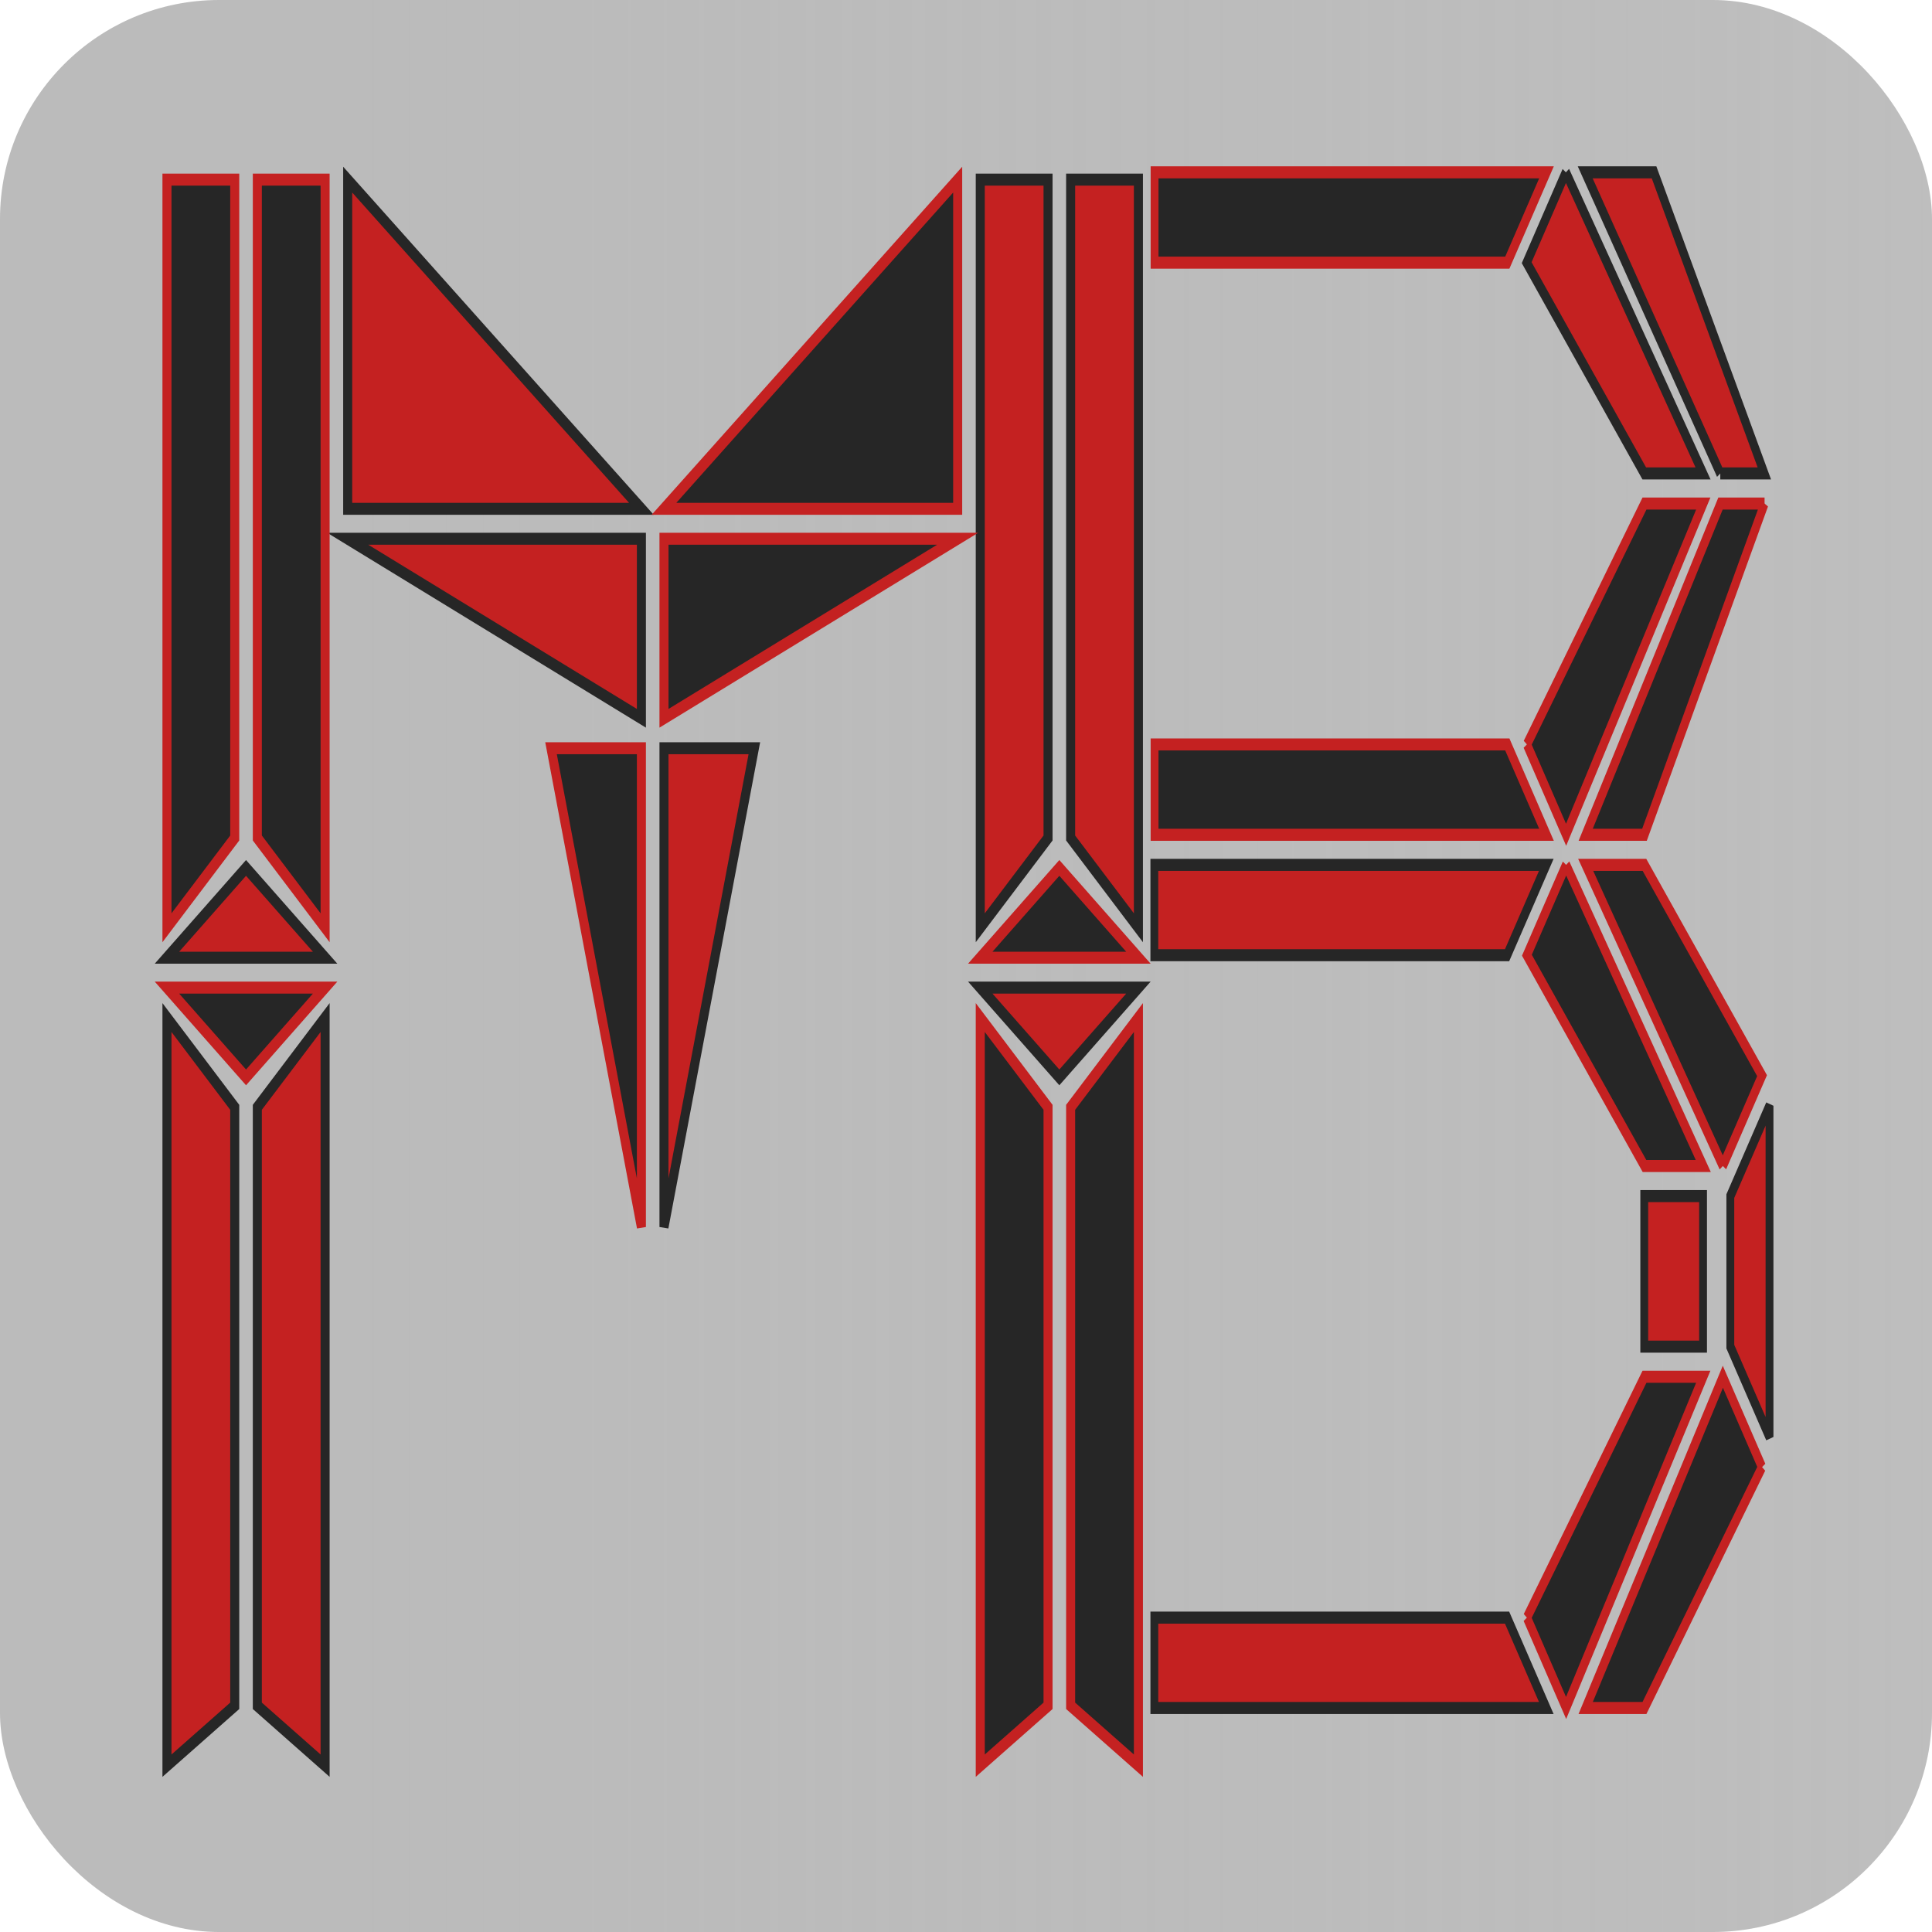 <?xml version="1.0" encoding="UTF-8" standalone="no"?>
<!-- Created with Inkscape (http://www.inkscape.org/) -->

<svg
   width="120"
   height="120"
   viewBox="0 0 120 120"
   version="1.1"
   id="svg5"
   inkscape:version="1.2.2 (732a01da63, 2022-12-09)"
   sodipodi:docname="mb-logo.svg"
   inkscape:export-filename="mb-logo.png"
   inkscape:export-xdpi="576.72552"
   inkscape:export-ydpi="576.72552"
   xmlns:inkscape="http://www.inkscape.org/namespaces/inkscape"
   xmlns:sodipodi="http://sodipodi.sourceforge.net/DTD/sodipodi-0.dtd"
   xmlns:xlink="http://www.w3.org/1999/xlink"
   xmlns="http://www.w3.org/2000/svg"
   xmlns:svg="http://www.w3.org/2000/svg">
  <sodipodi:namedview
     id="namedview7"
     pagecolor="#ffffff"
     bordercolor="#000000"
     borderopacity="0.25"
     inkscape:showpageshadow="2"
     inkscape:pageopacity="0.0"
     inkscape:pagecheckerboard="0"
     inkscape:deskcolor="#d1d1d1"
     inkscape:document-units="px"
     showgrid="true"
     inkscape:zoom="4.7497739"
     inkscape:cx="69.371723"
     inkscape:cy="58.213297"
     inkscape:window-width="1470"
     inkscape:window-height="891"
     inkscape:window-x="1920"
     inkscape:window-y="37"
     inkscape:window-maximized="0"
     inkscape:current-layer="layer2"
     showguides="true">
    <inkscape:grid
       type="xygrid"
       id="grid5202"
       enabled="false"
       originx="-333.098"
       originy="-233.454" />
  </sodipodi:namedview>
  <defs
     id="defs2">
    <linearGradient
       inkscape:collect="always"
       id="linearGradient6240">
      <stop
         style="stop-color:#831616;stop-opacity:1;"
         offset="0"
         id="stop6236" />
      <stop
         style="stop-color:#831616;stop-opacity:0.382;"
         offset="1"
         id="stop6238" />
    </linearGradient>
    <filter
       y="-0.028"
       height="1.06"
       inkscape:menu-tooltip="Darkens the edge with an inner blur and adds a flexible glow"
       inkscape:menu="Shadows and Glows"
       inkscape:label="Dark and Glow"
       style="color-interpolation-filters:sRGB"
       id="filter2151"
       x="-0.07"
       width="1.132">
      <feGaussianBlur
         stdDeviation="0.5"
         result="result6"
         id="feGaussianBlur2141" />
      <feComposite
         result="result8"
         in="SourceGraphic"
         operator="atop"
         in2="result6"
         id="feComposite2143" />
      <feComposite
         result="result9"
         operator="over"
         in2="SourceAlpha"
         in="result8"
         id="feComposite2145" />
      <feColorMatrix
         values="1 0 0 0 0 0 1 0 0 0 0 0 1 0 0 0 0 0 1 0 "
         result="result10"
         id="feColorMatrix2147" />
      <feBlend
         in="result10"
         mode="normal"
         in2="result6"
         id="feBlend2149" />
    </filter>
    <filter
       inkscape:menu="Shadows and Glows"
       inkscape:menu-tooltip="Cut out, add inner shadow and colorize some parts of an image"
       style="color-interpolation-filters:sRGB"
       inkscape:label="Emergence"
       id="filter2281"
       x="-0.353"
       y="-0.15"
       width="1.838"
       height="1.364">
      <feColorMatrix
         result="result1"
         id="feColorMatrix2253"
         type="matrix"
         values="1 0 0 0 0 0 0 0 1 0 0 0 0 0 0 0.21 0.72 0.07 0 0" />
      <feColorMatrix
         values="1 0 0 0 0 0 1 0 0 0 0 0 1 0 0 0 0 0 2 0 "
         result="result9"
         id="feColorMatrix2255" />
      <feComposite
         in2="result9"
         in="SourceGraphic"
         operator="in"
         result="result4"
         id="feComposite2257" />
      <feFlood
         result="result2"
         flood-color="rgb(0,0,0)"
         id="feFlood2259" />
      <feComposite
         in2="result9"
         operator="in"
         result="result10"
         id="feComposite2261" />
      <feComposite
         in2="result4"
         operator="atop"
         id="feComposite2263" />
      <feGaussianBlur
         stdDeviation="3"
         result="result8"
         id="feGaussianBlur2265" />
      <feOffset
         dx="3"
         dy="3"
         result="result3"
         in="result8"
         id="feOffset2267" />
      <feFlood
         flood-opacity="1"
         flood-color="rgb(219,173,62)"
         result="result5"
         id="feFlood2269" />
      <feMerge
         result="result6"
         id="feMerge2277">
        <feMergeNode
           in="result5"
           id="feMergeNode2271" />
        <feMergeNode
           in="result3"
           id="feMergeNode2273" />
        <feMergeNode
           in="result4"
           id="feMergeNode2275" />
      </feMerge>
      <feComposite
         in2="SourceGraphic"
         operator="in"
         result="result7"
         id="feComposite2279" />
    </filter>
    <linearGradient
       inkscape:collect="always"
       xlink:href="#linearGradient6218-9"
       id="linearGradient6220-7"
       x1="936.338"
       y1="739.656"
       x2="1057.338"
       y2="739.656"
       gradientUnits="userSpaceOnUse"
       gradientTransform="translate(-5.3e-5)" />
    <linearGradient
       inkscape:collect="always"
       id="linearGradient6218-9">
      <stop
         style="stop-color:#adadad;stop-opacity:0.83;"
         offset="0.179"
         id="stop6214-3" />
      <stop
         style="stop-color:#bebebe;stop-opacity:1;"
         offset="1"
         id="stop6216-8" />
    </linearGradient>
    <linearGradient
       inkscape:collect="always"
       xlink:href="#linearGradient6240"
       id="linearGradient740"
       gradientUnits="userSpaceOnUse"
       x1="936.338"
       y1="739.656"
       x2="1057.338"
       y2="739.656"
       gradientTransform="translate(-5.3e-5)" />
  </defs>
  <g
     inkscape:groupmode="layer"
     id="layer2"
     inkscape:label="Logo"
     style="fill:#f0470f;fill-opacity:1;stroke:#000000;stroke-opacity:1"
     transform="translate(-936.838,-679.656)">
    <rect
       style="fill:url(#linearGradient6220-7);fill-opacity:1;stroke:url(#linearGradient740);stroke-width:0;stroke-dasharray:none;stroke-opacity:1"
       id="rect6003-4"
       width="120"
       height="120"
       x="936.838"
       y="679.656"
       inkscape:label="background"
       ry="13.607"
       inkscape:export-filename="../../../../../../../../../../../../../Desktop/Programming/programs/github/web_apps/app_boilerplate/src/assets/images/logo/mb-logo-light.png"
       inkscape:export-xdpi="576.72552"
       inkscape:export-ydpi="576.72552" />
    <g
       id="g5949"
       inkscape:label="logo"
       transform="matrix(1,0,0,1,-1.326,2.431)"
       inkscape:export-filename="./mb-logo.png"
       inkscape:export-xdpi="679.92194"
       inkscape:export-ydpi="679.92194">
      <g
         id="g1467"
         inkscape:label="M"
         transform="matrix(0.771,0,0,0.883,265.743,99.009)"
         style="stroke:#dd0e0e;stroke-opacity:0.75">
        <g
           id="g6988"
           inkscape:label="M-color1"
           style="fill:#c42121;fill-opacity:1;stroke:#262626;stroke-width:2;stroke-dasharray:none;stroke-opacity:1"
           transform="matrix(0.364,0,0,0.421,881.952,663.257)"
           inkscape:export-filename="./mb-logo.png"
           inkscape:export-xdpi="576.72552"
           inkscape:export-ydpi="576.72552">
          <path
             id="path5222"
             style="fill:#c42121;fill-opacity:1;stroke:#262626;stroke-width:2;stroke-dasharray:none;stroke-opacity:1"
             d="M 10,150 V 275 L 25,265 V 165 Z m 35,0 -15,15 v 100 l 15,10 z"
             sodipodi:nodetypes="cccccccccc"
             inkscape:label="m/column/left/bottom" />
          <path
             style="fill:#c42121;fill-opacity:1;stroke:#262626;stroke-width:2;stroke-dasharray:none;stroke-opacity:1"
             d="m 10,140 17.5,-15 17.5,15 z"
             id="path5216"
             inkscape:label="m/column/left/diamond/top" />
          <g
             id="g6962"
             inkscape:label="m/center/left/top"
             style="fill:#c42121;fill-opacity:1;stroke:#262626;stroke-width:2;stroke-dasharray:none;stroke-opacity:1">
            <path
               id="rect3575"
               style="fill:#c42121;fill-opacity:1;stroke:#262626;stroke-width:2;stroke-dasharray:none;stroke-opacity:1"
               d="m 50,10 65,55 v 0 H 50 Z"
               sodipodi:nodetypes="ccccc" />
            <path
               id="path5160"
               style="fill:#c42121;fill-opacity:1;stroke:#262626;stroke-width:2;stroke-dasharray:none;stroke-opacity:1"
               d="M 115,100 50,70 v 0 h 65 z"
               sodipodi:nodetypes="ccccc" />
          </g>
          <path
             id="path5253"
             style="fill:#c42121;fill-opacity:1;stroke:#262626;stroke-width:2;stroke-dasharray:none;stroke-opacity:1"
             d="m 140,105 -20,80 v 0 -80 z"
             sodipodi:nodetypes="ccccc"
             inkscape:label="m/center/right/bottom" />
          <g
             id="g6876"
             inkscape:label="m/column/right/top"
             style="fill:#c42121;fill-opacity:1;stroke:#262626;stroke-width:2;stroke-dasharray:none;stroke-opacity:1">
            <path
               style="fill:#c42121;fill-opacity:1;stroke:#262626;stroke-width:2;stroke-dasharray:none;stroke-opacity:1"
               d="m 210,10 h 15 V 135 l -15,-15 z"
               id="path5255" />
            <path
               style="fill:#c42121;fill-opacity:1;stroke:#262626;stroke-width:2;stroke-dasharray:none;stroke-opacity:1"
               d="M 205,10 H 190 V 135 l 15,-15 z"
               id="path5257" />
          </g>
          <path
             style="fill:#c42121;fill-opacity:1;stroke:#262626;stroke-width:2;stroke-dasharray:none;stroke-opacity:1"
             d="m 190,145 17.5,15 17.5,-15 z"
             id="path5261"
             inkscape:label="m/column/diamond/bottom" />
        </g>
        <g
           id="g7051"
           inkscape:label="M-color2"
           style="fill:#262626;fill-opacity:1;stroke:#c42121;stroke-width:2;stroke-dasharray:none;stroke-opacity:1"
           transform="matrix(0.364,0,0,0.421,881.952,663.257)">
          <path
             id="path5182"
             style="fill:#262626;fill-opacity:1;stroke:#c42121;stroke-width:2;stroke-dasharray:none;stroke-opacity:1"
             d="m 95,105 20,80 v 0 -80 z"
             sodipodi:nodetypes="ccccc"
             inkscape:label="m/center/left/bottom" />
          <g
             id="g6872"
             inkscape:label="m/column/left/top"
             style="fill:#262626;fill-opacity:1;stroke:#c42121;stroke-width:2;stroke-dasharray:none;stroke-opacity:1">
            <path
               style="fill:#262626;fill-opacity:1;stroke:#c42121;stroke-width:2;stroke-dasharray:none;stroke-opacity:1"
               d="M 25,10 H 10 v 125 l 15,-15 z"
               id="path5212" />
            <path
               style="fill:#262626;fill-opacity:1;stroke:#c42121;stroke-width:2;stroke-dasharray:none;stroke-opacity:1"
               d="M 30,10 H 45 V 135 L 30,120 Z"
               id="path5214" />
          </g>
          <path
             style="fill:#262626;fill-opacity:1;stroke:#c42121;stroke-width:2;stroke-dasharray:none;stroke-opacity:1"
             d="M 45,145 27.5,160 10,145 Z"
             id="path5220"
             inkscape:label="m/column/left/diamond/bottom" />
          <g
             id="g6958"
             inkscape:label="m/center/right/top"
             style="fill:#262626;fill-opacity:1;stroke:#c42121;stroke-width:2;stroke-dasharray:none;stroke-opacity:1">
            <path
               id="path5249"
               style="fill:#262626;fill-opacity:1;stroke:#c42121;stroke-width:2;stroke-dasharray:none;stroke-opacity:1"
               d="M 185,10 120,65 v 0 h 65 z"
               sodipodi:nodetypes="ccccc" />
            <path
               id="path5251"
               style="fill:#262626;fill-opacity:1;stroke:#c42121;stroke-width:2;stroke-dasharray:none;stroke-opacity:1"
               d="m 120,100 65,-30 v 0 h -65 z"
               sodipodi:nodetypes="ccccc" />
          </g>
          <path
             style="fill:#262626;fill-opacity:1;stroke:#c42121;stroke-width:2;stroke-dasharray:none;stroke-opacity:1"
             d="M 225,140 207.5,125 190,140 Z"
             id="path5259"
             inkscape:label="m/column/diamond/top" />
          <path
             id="path5263"
             style="fill:#262626;fill-opacity:1;stroke:#c42121;stroke-width:2;stroke-dasharray:none;stroke-opacity:1"
             d="M 225,150 V 275 L 210,265 V 165 Z m -35,0 15,15 v 100 l -15,10 z"
             sodipodi:nodetypes="cccccccccc"
             inkscape:label="m/column/right/bottom" />
        </g>
      </g>
      <g
         id="g1162"
         inkscape:label="B"
         transform="matrix(2.254,0,0,2.011,-549.763,-277.301)"
         style="stroke:#dd0e0e;stroke-opacity:0.75"
         inkscape:export-filename="./mb-logo.png"
         inkscape:export-xdpi="679.92194"
         inkscape:export-ydpi="679.92194">
        <g
           id="g7023"
           inkscape:label="B-color1"
           style="fill:#c42121;fill-opacity:1;stroke:#262626;stroke-width:2;stroke-dasharray:none;stroke-opacity:1"
           transform="matrix(0.108,0,0,0.186,659.844,478.286)">
          <g
             id="g6892"
             inkscape:label="b/curve/top/top"
             style="fill:#c42121;fill-opacity:1;stroke:#262626;stroke-width:2;stroke-dasharray:none;stroke-opacity:1"
             transform="translate(-32.843,-0.92)">
            <path
               style="fill:#c42121;fill-opacity:1;stroke:#262626;stroke-width:2;stroke-dasharray:none;stroke-opacity:1"
               d="m 435,10 -10,15 30,35 h 15 L 435,10"
               id="path5305"
               sodipodi:nodetypes="ccccc" />
            <path
               style="fill:#c42121;fill-opacity:1;stroke:#262626;stroke-width:2;stroke-dasharray:none;stroke-opacity:1"
               d="M 474.397,60 H 485.64 L 457.5,10 h -17.566 l 34.463,50"
               id="path5351"
               sodipodi:nodetypes="ccccc" />
          </g>
          <g
             id="g6888"
             inkscape:label="b/curve/bottom/floor"
             style="fill:#c42121;fill-opacity:1;stroke:#262626;stroke-width:2;stroke-dasharray:none;stroke-opacity:1"
             transform="translate(-32.843,-0.92)">
            <path
               style="fill:#c42121;fill-opacity:1;stroke:#262626;stroke-width:2;stroke-dasharray:none;stroke-opacity:1"
               d="m 330,125 h 100 l -10,15 h -90 z"
               id="path5311" />
            <path
               style="fill:#c42121;fill-opacity:1;stroke:#262626;stroke-width:2;stroke-dasharray:none;stroke-opacity:1"
               d="M 330,265 H 430 L 420,250 H 330 Z"
               id="path5313" />
          </g>
          <g
             id="g6908"
             inkscape:label="b/curve/bottom/middle"
             style="fill:#c42121;fill-opacity:1;stroke:#262626;stroke-width:2;stroke-dasharray:none;stroke-opacity:1"
             transform="translate(-32.843,-0.92)">
            <path
               style="fill:#c42121;fill-opacity:1;stroke:#262626;stroke-width:2;stroke-dasharray:none;stroke-opacity:1"
               d="m 455,180 h 15 v 25 h -15 z"
               id="path5319" />
            <path
               style="fill:#c42121;fill-opacity:1;stroke:#262626;stroke-width:2;stroke-dasharray:none;stroke-opacity:1"
               d="m 476.96,180 10,-15 v 55 l -10,-15 z"
               id="path5347"
               sodipodi:nodetypes="ccccc" />
          </g>
        </g>
        <g
           id="g7039"
           inkscape:label="B-color2"
           style="fill:#262626;fill-opacity:1;stroke:#c42121;stroke-width:2;stroke-dasharray:none;stroke-opacity:1"
           transform="matrix(0.108,0,0,0.186,656.303,478.115)">
          <g
             id="g6884"
             inkscape:label="b/curve/top/ceiling"
             style="fill:#262626;fill-opacity:1;stroke:#c42121;stroke-width:2;stroke-dasharray:none;stroke-opacity:1">
            <path
               style="fill:#262626;fill-opacity:1;stroke:#c42121;stroke-width:2;stroke-dasharray:none;stroke-opacity:1"
               d="M 330,10 H 430 L 420,25 H 330 Z"
               id="path5277" />
            <path
               style="fill:#262626;fill-opacity:1;stroke:#c42121;stroke-width:2;stroke-dasharray:none;stroke-opacity:1"
               d="M 330,120 H 430 L 420,105 H 330 Z"
               id="path5281" />
          </g>
          <g
             id="g6904"
             inkscape:label="b/curve/bottom/top"
             style="fill:#262626;fill-opacity:1;stroke:#c42121;stroke-width:2;stroke-dasharray:none;stroke-opacity:1">
            <path
               style="fill:#262626;fill-opacity:1;stroke:#c42121;stroke-width:2;stroke-dasharray:none;stroke-opacity:1"
               d="m 435,125 -10,15 30,35 h 15 l -35,-50"
               id="path5315"
               sodipodi:nodetypes="ccccc" />
            <path
               style="fill:#262626;fill-opacity:1;stroke:#c42121;stroke-width:2;stroke-dasharray:none;stroke-opacity:1"
               d="m 475,175 10,-15 -30,-35 h -15 l 35,50"
               id="path5345"
               sodipodi:nodetypes="ccccc" />
          </g>
          <g
             id="g6896"
             inkscape:label="b/curve/bottom/bottom"
             style="fill:#262626;fill-opacity:1;stroke:#c42121;stroke-width:2;stroke-dasharray:none;stroke-opacity:1">
            <path
               style="fill:#262626;fill-opacity:1;stroke:#c42121;stroke-width:2;stroke-dasharray:none;stroke-opacity:1"
               d="m 425,250 30,-40 h 15 l -35,55 -10,-15"
               id="path5317"
               sodipodi:nodetypes="ccccc" />
            <path
               style="fill:#262626;fill-opacity:1;stroke:#c42121;stroke-width:2;stroke-dasharray:none;stroke-opacity:1"
               d="m 485,225 -30,40 h -15 l 35,-55 10,15"
               id="path5349"
               sodipodi:nodetypes="ccccc" />
          </g>
          <g
             id="g6900"
             inkscape:label="b/curve/top/bottom"
             style="fill:#262626;fill-opacity:1;stroke:#c42121;stroke-width:2;stroke-dasharray:none;stroke-opacity:1">
            <path
               style="fill:#262626;fill-opacity:1;stroke:#c42121;stroke-width:2;stroke-dasharray:none;stroke-opacity:1"
               d="m 425,105 30,-40 h 15 l -35,55 -10,-15"
               id="path5309"
               sodipodi:nodetypes="ccccc" />
            <path
               style="fill:#262626;fill-opacity:1;stroke:#c42121;stroke-width:2;stroke-dasharray:none;stroke-opacity:1"
               d="M 485.64,65 455,120 h -15 l 34.397,-55 h 11.243"
               id="path5353"
               sodipodi:nodetypes="ccccc" />
          </g>
        </g>
      </g>
    </g>
  </g>
</svg>
